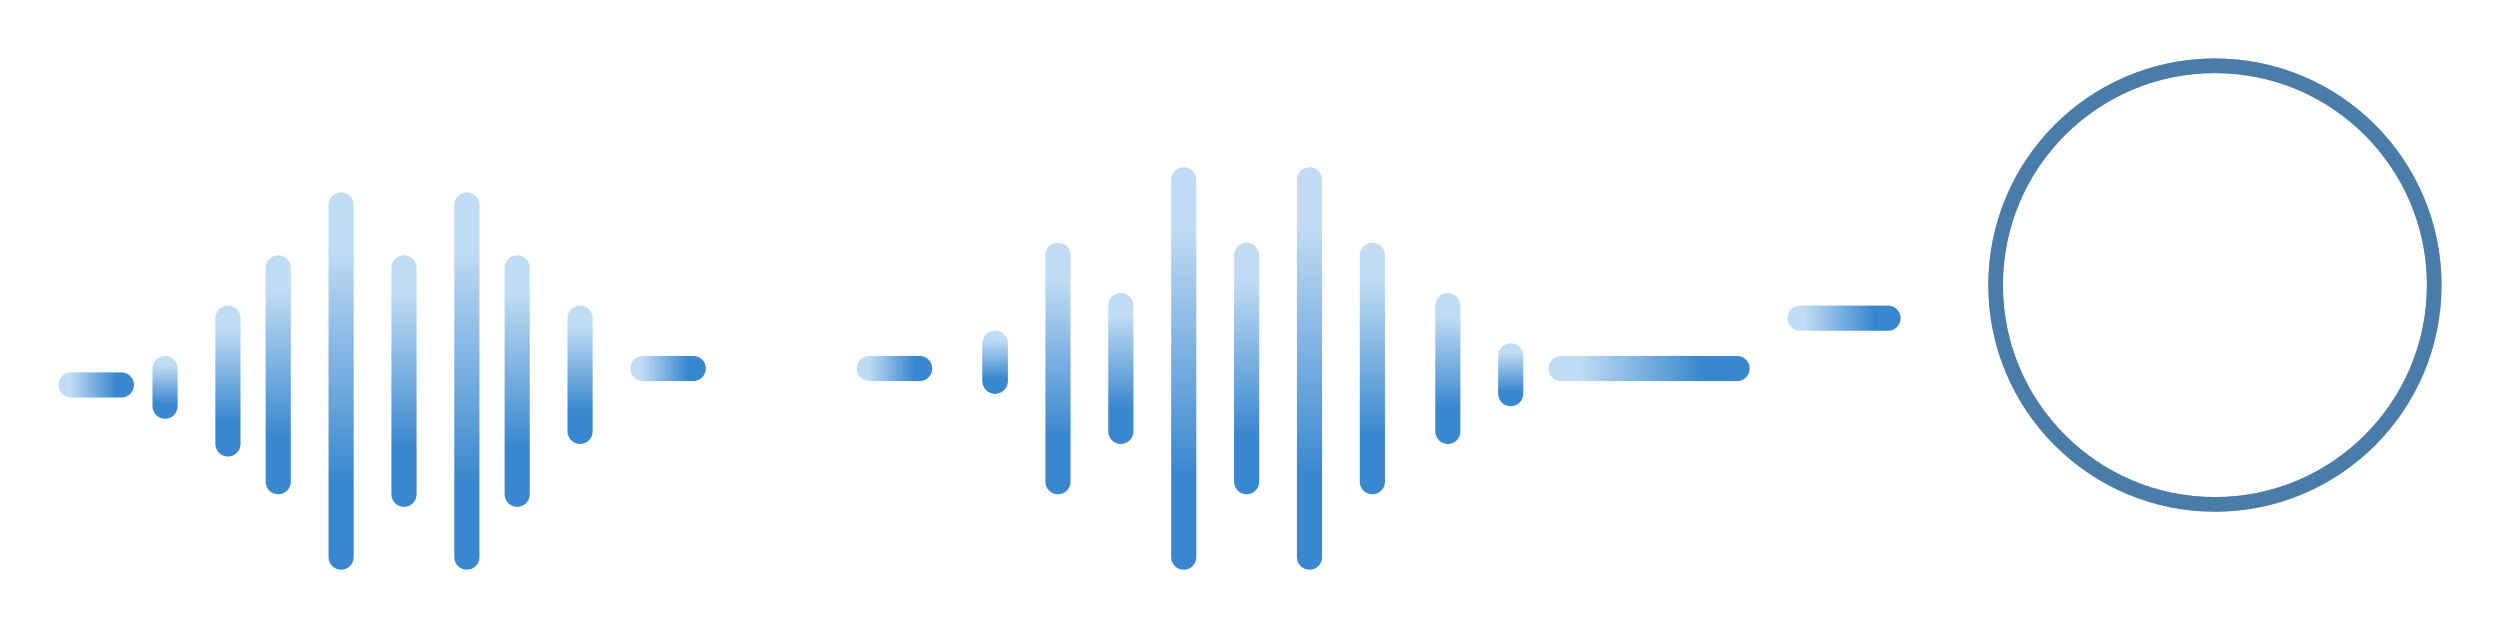 <svg width="171" height="43" viewBox="0 0 171 43" fill="none" xmlns="http://www.w3.org/2000/svg">
<g filter="url(#filter0_d_0_1)">
<line x1="106.774" y1="21.764" x2="118.817" y2="21.764" stroke="url(#paint0_linear_0_1)" stroke-width="1.72" stroke-linecap="round"/>
</g>
<g filter="url(#filter1_d_0_1)">
<line x1="23.332" y1="10.581" x2="23.332" y2="34.667" stroke="url(#paint1_linear_0_1)" stroke-width="1.72" stroke-linecap="round"/>
</g>
<g filter="url(#filter2_d_0_1)">
<line x1="19.03" y1="14.882" x2="19.03" y2="29.506" stroke="url(#paint2_linear_0_1)" stroke-width="1.72" stroke-linecap="round"/>
</g>
<g filter="url(#filter3_d_0_1)">
<line x1="27.633" y1="14.882" x2="27.633" y2="30.366" stroke="url(#paint3_linear_0_1)" stroke-width="1.72" stroke-linecap="round"/>
</g>
<g filter="url(#filter4_d_0_1)">
<line x1="35.375" y1="14.882" x2="35.375" y2="30.366" stroke="url(#paint4_linear_0_1)" stroke-width="1.72" stroke-linecap="round"/>
</g>
<g filter="url(#filter5_d_0_1)">
<line x1="39.676" y1="18.323" x2="39.676" y2="26.065" stroke="url(#paint5_linear_0_1)" stroke-width="1.72" stroke-linecap="round"/>
</g>
<g filter="url(#filter6_d_0_1)">
<line x1="31.934" y1="10.581" x2="31.934" y2="34.667" stroke="url(#paint6_linear_0_1)" stroke-width="1.72" stroke-linecap="round"/>
</g>
<g filter="url(#filter7_d_0_1)">
<line x1="59.461" y1="21.764" x2="62.902" y2="21.764" stroke="url(#paint7_linear_0_1)" stroke-width="1.72" stroke-linecap="round"/>
</g>
<g filter="url(#filter8_d_0_1)">
<line x1="68.064" y1="20.043" x2="68.064" y2="22.624" stroke="url(#paint8_linear_0_1)" stroke-width="1.72" stroke-linecap="round"/>
</g>
<g filter="url(#filter9_d_0_1)">
<line x1="68.064" y1="20.043" x2="68.064" y2="22.624" stroke="url(#paint9_linear_0_1)" stroke-width="1.72" stroke-linecap="round"/>
</g>
<g filter="url(#filter10_d_0_1)">
<line x1="103.333" y1="20.903" x2="103.333" y2="23.484" stroke="url(#paint10_linear_0_1)" stroke-width="1.72" stroke-linecap="round"/>
</g>
<g filter="url(#filter11_d_0_1)">
<line x1="11.289" y1="21.764" x2="11.289" y2="24.344" stroke="url(#paint11_linear_0_1)" stroke-width="1.72" stroke-linecap="round"/>
</g>
<g filter="url(#filter12_d_0_1)">
<line x1="76.666" y1="17.462" x2="76.666" y2="26.065" stroke="url(#paint12_linear_0_1)" stroke-width="1.72" stroke-linecap="round"/>
</g>
<g filter="url(#filter13_d_0_1)">
<line x1="99.032" y1="17.462" x2="99.032" y2="26.065" stroke="url(#paint13_linear_0_1)" stroke-width="1.72" stroke-linecap="round"/>
</g>
<g filter="url(#filter14_d_0_1)">
<line x1="15.59" y1="18.323" x2="15.59" y2="26.925" stroke="url(#paint14_linear_0_1)" stroke-width="1.72" stroke-linecap="round"/>
</g>
<g filter="url(#filter15_d_0_1)">
<line x1="72.365" y1="14.022" x2="72.365" y2="29.506" stroke="url(#paint15_linear_0_1)" stroke-width="1.72" stroke-linecap="round"/>
</g>
<g filter="url(#filter16_d_0_1)">
<line x1="80.967" y1="8.86" x2="80.967" y2="34.667" stroke="url(#paint16_linear_0_1)" stroke-width="1.72" stroke-linecap="round"/>
</g>
<g filter="url(#filter17_d_0_1)">
<line x1="89.569" y1="8.86" x2="89.569" y2="34.667" stroke="url(#paint17_linear_0_1)" stroke-width="1.72" stroke-linecap="round"/>
</g>
<g filter="url(#filter18_d_0_1)">
<line x1="93.87" y1="14.022" x2="93.87" y2="29.506" stroke="url(#paint18_linear_0_1)" stroke-width="1.72" stroke-linecap="round"/>
</g>
<g filter="url(#filter19_d_0_1)">
<line x1="85.268" y1="14.022" x2="85.268" y2="29.506" stroke="url(#paint19_linear_0_1)" stroke-width="1.72" stroke-linecap="round"/>
</g>
<g filter="url(#filter20_d_0_1)">
<line x1="43.977" y1="21.764" x2="47.418" y2="21.764" stroke="url(#paint20_linear_0_1)" stroke-width="1.72" stroke-linecap="round"/>
</g>
<g filter="url(#filter21_d_0_1)">
<line x1="4.86" y1="22.89" x2="8.301" y2="22.89" stroke="url(#paint21_linear_0_1)" stroke-width="1.72" stroke-linecap="round"/>
</g>
<line x1="123.118" y1="21.764" x2="129.14" y2="21.764" stroke="url(#paint22_linear_0_1)" stroke-width="1.72" stroke-linecap="round"/>
<g clip-path="url(#clip0_0_1)">
<path d="M152 22.9C153.326 22.9 154.4 21.826 154.4 20.5C154.4 19.174 153.326 18.1 152 18.1C150.675 18.1 149.6 19.174 149.6 20.5C149.6 21.826 150.675 22.9 152 22.9Z" fill="white" fill-opacity="0.81"/>
<path d="M155 12.498C156.935 12.498 158.503 14.065 158.503 16H159.5C159.5 13.518 157.483 11.5 155 11.5V12.498ZM155 14.5C155.832 14.5 156.5 15.168 156.5 16H157.497C157.497 14.62 156.38 13.502 155 13.502V14.5Z" fill="white" fill-opacity="0.81"/>
<path d="M155.75 16.75C155.75 15.918 155.083 15.25 154.25 15.25V13H149.75L148.378 14.5H146C145.175 14.5 144.5 15.175 144.5 16V25C144.5 25.825 145.175 26.5 146 26.5H158C158.825 26.5 159.5 25.825 159.5 25V16.75H155.75ZM152 24.25C149.93 24.25 148.25 22.57 148.25 20.5C148.25 18.43 149.93 16.75 152 16.75C154.07 16.75 155.75 18.43 155.75 20.5C155.75 22.57 154.07 24.25 152 24.25Z" fill="white"/>
</g>
<g filter="url(#filter22_f_0_1)">
<circle cx="151.5" cy="19.5" r="15" stroke="#8DB5D9"/>
</g>
<circle cx="151.5" cy="19.5" r="15" stroke="#4A7CAA"/>
<defs>
<filter id="filter0_d_0_1" x="102.473" y="20.903" width="20.645" height="8.602" filterUnits="userSpaceOnUse" color-interpolation-filters="sRGB">
<feFlood flood-opacity="0" result="BackgroundImageFix"/>
<feColorMatrix in="SourceAlpha" type="matrix" values="0 0 0 0 0 0 0 0 0 0 0 0 0 0 0 0 0 0 127 0" result="hardAlpha"/>
<feOffset dy="3.441"/>
<feGaussianBlur stdDeviation="1.72"/>
<feComposite in2="hardAlpha" operator="out"/>
<feColorMatrix type="matrix" values="0 0 0 0 0 0 0 0 0 0 0 0 0 0 0 0 0 0 0.25 0"/>
<feBlend mode="normal" in2="BackgroundImageFix" result="effect1_dropShadow_0_1"/>
<feBlend mode="normal" in="SourceGraphic" in2="effect1_dropShadow_0_1" result="shape"/>
</filter>
<filter id="filter1_d_0_1" x="19.03" y="9.72" width="8.602" height="32.689" filterUnits="userSpaceOnUse" color-interpolation-filters="sRGB">
<feFlood flood-opacity="0" result="BackgroundImageFix"/>
<feColorMatrix in="SourceAlpha" type="matrix" values="0 0 0 0 0 0 0 0 0 0 0 0 0 0 0 0 0 0 127 0" result="hardAlpha"/>
<feOffset dy="3.441"/>
<feGaussianBlur stdDeviation="1.72"/>
<feComposite in2="hardAlpha" operator="out"/>
<feColorMatrix type="matrix" values="0 0 0 0 0 0 0 0 0 0 0 0 0 0 0 0 0 0 0.25 0"/>
<feBlend mode="normal" in2="BackgroundImageFix" result="effect1_dropShadow_0_1"/>
<feBlend mode="normal" in="SourceGraphic" in2="effect1_dropShadow_0_1" result="shape"/>
</filter>
<filter id="filter2_d_0_1" x="14.729" y="14.022" width="8.602" height="23.226" filterUnits="userSpaceOnUse" color-interpolation-filters="sRGB">
<feFlood flood-opacity="0" result="BackgroundImageFix"/>
<feColorMatrix in="SourceAlpha" type="matrix" values="0 0 0 0 0 0 0 0 0 0 0 0 0 0 0 0 0 0 127 0" result="hardAlpha"/>
<feOffset dy="3.441"/>
<feGaussianBlur stdDeviation="1.72"/>
<feComposite in2="hardAlpha" operator="out"/>
<feColorMatrix type="matrix" values="0 0 0 0 0 0 0 0 0 0 0 0 0 0 0 0 0 0 0.25 0"/>
<feBlend mode="normal" in2="BackgroundImageFix" result="effect1_dropShadow_0_1"/>
<feBlend mode="normal" in="SourceGraphic" in2="effect1_dropShadow_0_1" result="shape"/>
</filter>
<filter id="filter3_d_0_1" x="23.332" y="14.022" width="8.602" height="24.086" filterUnits="userSpaceOnUse" color-interpolation-filters="sRGB">
<feFlood flood-opacity="0" result="BackgroundImageFix"/>
<feColorMatrix in="SourceAlpha" type="matrix" values="0 0 0 0 0 0 0 0 0 0 0 0 0 0 0 0 0 0 127 0" result="hardAlpha"/>
<feOffset dy="3.441"/>
<feGaussianBlur stdDeviation="1.72"/>
<feComposite in2="hardAlpha" operator="out"/>
<feColorMatrix type="matrix" values="0 0 0 0 0 0 0 0 0 0 0 0 0 0 0 0 0 0 0.25 0"/>
<feBlend mode="normal" in2="BackgroundImageFix" result="effect1_dropShadow_0_1"/>
<feBlend mode="normal" in="SourceGraphic" in2="effect1_dropShadow_0_1" result="shape"/>
</filter>
<filter id="filter4_d_0_1" x="31.074" y="14.022" width="8.602" height="24.086" filterUnits="userSpaceOnUse" color-interpolation-filters="sRGB">
<feFlood flood-opacity="0" result="BackgroundImageFix"/>
<feColorMatrix in="SourceAlpha" type="matrix" values="0 0 0 0 0 0 0 0 0 0 0 0 0 0 0 0 0 0 127 0" result="hardAlpha"/>
<feOffset dy="3.441"/>
<feGaussianBlur stdDeviation="1.72"/>
<feComposite in2="hardAlpha" operator="out"/>
<feColorMatrix type="matrix" values="0 0 0 0 0 0 0 0 0 0 0 0 0 0 0 0 0 0 0.25 0"/>
<feBlend mode="normal" in2="BackgroundImageFix" result="effect1_dropShadow_0_1"/>
<feBlend mode="normal" in="SourceGraphic" in2="effect1_dropShadow_0_1" result="shape"/>
</filter>
<filter id="filter5_d_0_1" x="35.375" y="17.462" width="8.602" height="16.344" filterUnits="userSpaceOnUse" color-interpolation-filters="sRGB">
<feFlood flood-opacity="0" result="BackgroundImageFix"/>
<feColorMatrix in="SourceAlpha" type="matrix" values="0 0 0 0 0 0 0 0 0 0 0 0 0 0 0 0 0 0 127 0" result="hardAlpha"/>
<feOffset dy="3.441"/>
<feGaussianBlur stdDeviation="1.72"/>
<feComposite in2="hardAlpha" operator="out"/>
<feColorMatrix type="matrix" values="0 0 0 0 0 0 0 0 0 0 0 0 0 0 0 0 0 0 0.25 0"/>
<feBlend mode="normal" in2="BackgroundImageFix" result="effect1_dropShadow_0_1"/>
<feBlend mode="normal" in="SourceGraphic" in2="effect1_dropShadow_0_1" result="shape"/>
</filter>
<filter id="filter6_d_0_1" x="27.633" y="9.72" width="8.602" height="32.689" filterUnits="userSpaceOnUse" color-interpolation-filters="sRGB">
<feFlood flood-opacity="0" result="BackgroundImageFix"/>
<feColorMatrix in="SourceAlpha" type="matrix" values="0 0 0 0 0 0 0 0 0 0 0 0 0 0 0 0 0 0 127 0" result="hardAlpha"/>
<feOffset dy="3.441"/>
<feGaussianBlur stdDeviation="1.72"/>
<feComposite in2="hardAlpha" operator="out"/>
<feColorMatrix type="matrix" values="0 0 0 0 0 0 0 0 0 0 0 0 0 0 0 0 0 0 0.25 0"/>
<feBlend mode="normal" in2="BackgroundImageFix" result="effect1_dropShadow_0_1"/>
<feBlend mode="normal" in="SourceGraphic" in2="effect1_dropShadow_0_1" result="shape"/>
</filter>
<filter id="filter7_d_0_1" x="55.16" y="20.903" width="12.043" height="8.602" filterUnits="userSpaceOnUse" color-interpolation-filters="sRGB">
<feFlood flood-opacity="0" result="BackgroundImageFix"/>
<feColorMatrix in="SourceAlpha" type="matrix" values="0 0 0 0 0 0 0 0 0 0 0 0 0 0 0 0 0 0 127 0" result="hardAlpha"/>
<feOffset dy="3.441"/>
<feGaussianBlur stdDeviation="1.72"/>
<feComposite in2="hardAlpha" operator="out"/>
<feColorMatrix type="matrix" values="0 0 0 0 0 0 0 0 0 0 0 0 0 0 0 0 0 0 0.25 0"/>
<feBlend mode="normal" in2="BackgroundImageFix" result="effect1_dropShadow_0_1"/>
<feBlend mode="normal" in="SourceGraphic" in2="effect1_dropShadow_0_1" result="shape"/>
</filter>
<filter id="filter8_d_0_1" x="63.762" y="19.183" width="8.602" height="11.183" filterUnits="userSpaceOnUse" color-interpolation-filters="sRGB">
<feFlood flood-opacity="0" result="BackgroundImageFix"/>
<feColorMatrix in="SourceAlpha" type="matrix" values="0 0 0 0 0 0 0 0 0 0 0 0 0 0 0 0 0 0 127 0" result="hardAlpha"/>
<feOffset dy="3.441"/>
<feGaussianBlur stdDeviation="1.72"/>
<feComposite in2="hardAlpha" operator="out"/>
<feColorMatrix type="matrix" values="0 0 0 0 0 0 0 0 0 0 0 0 0 0 0 0 0 0 0.25 0"/>
<feBlend mode="normal" in2="BackgroundImageFix" result="effect1_dropShadow_0_1"/>
<feBlend mode="normal" in="SourceGraphic" in2="effect1_dropShadow_0_1" result="shape"/>
</filter>
<filter id="filter9_d_0_1" x="63.762" y="19.183" width="8.602" height="11.183" filterUnits="userSpaceOnUse" color-interpolation-filters="sRGB">
<feFlood flood-opacity="0" result="BackgroundImageFix"/>
<feColorMatrix in="SourceAlpha" type="matrix" values="0 0 0 0 0 0 0 0 0 0 0 0 0 0 0 0 0 0 127 0" result="hardAlpha"/>
<feOffset dy="3.441"/>
<feGaussianBlur stdDeviation="1.72"/>
<feComposite in2="hardAlpha" operator="out"/>
<feColorMatrix type="matrix" values="0 0 0 0 0 0 0 0 0 0 0 0 0 0 0 0 0 0 0.25 0"/>
<feBlend mode="normal" in2="BackgroundImageFix" result="effect1_dropShadow_0_1"/>
<feBlend mode="normal" in="SourceGraphic" in2="effect1_dropShadow_0_1" result="shape"/>
</filter>
<filter id="filter10_d_0_1" x="99.032" y="20.043" width="8.602" height="11.183" filterUnits="userSpaceOnUse" color-interpolation-filters="sRGB">
<feFlood flood-opacity="0" result="BackgroundImageFix"/>
<feColorMatrix in="SourceAlpha" type="matrix" values="0 0 0 0 0 0 0 0 0 0 0 0 0 0 0 0 0 0 127 0" result="hardAlpha"/>
<feOffset dy="3.441"/>
<feGaussianBlur stdDeviation="1.72"/>
<feComposite in2="hardAlpha" operator="out"/>
<feColorMatrix type="matrix" values="0 0 0 0 0 0 0 0 0 0 0 0 0 0 0 0 0 0 0.25 0"/>
<feBlend mode="normal" in2="BackgroundImageFix" result="effect1_dropShadow_0_1"/>
<feBlend mode="normal" in="SourceGraphic" in2="effect1_dropShadow_0_1" result="shape"/>
</filter>
<filter id="filter11_d_0_1" x="6.987" y="20.903" width="8.602" height="11.183" filterUnits="userSpaceOnUse" color-interpolation-filters="sRGB">
<feFlood flood-opacity="0" result="BackgroundImageFix"/>
<feColorMatrix in="SourceAlpha" type="matrix" values="0 0 0 0 0 0 0 0 0 0 0 0 0 0 0 0 0 0 127 0" result="hardAlpha"/>
<feOffset dy="3.441"/>
<feGaussianBlur stdDeviation="1.72"/>
<feComposite in2="hardAlpha" operator="out"/>
<feColorMatrix type="matrix" values="0 0 0 0 0 0 0 0 0 0 0 0 0 0 0 0 0 0 0.25 0"/>
<feBlend mode="normal" in2="BackgroundImageFix" result="effect1_dropShadow_0_1"/>
<feBlend mode="normal" in="SourceGraphic" in2="effect1_dropShadow_0_1" result="shape"/>
</filter>
<filter id="filter12_d_0_1" x="72.365" y="16.602" width="8.602" height="17.205" filterUnits="userSpaceOnUse" color-interpolation-filters="sRGB">
<feFlood flood-opacity="0" result="BackgroundImageFix"/>
<feColorMatrix in="SourceAlpha" type="matrix" values="0 0 0 0 0 0 0 0 0 0 0 0 0 0 0 0 0 0 127 0" result="hardAlpha"/>
<feOffset dy="3.441"/>
<feGaussianBlur stdDeviation="1.72"/>
<feComposite in2="hardAlpha" operator="out"/>
<feColorMatrix type="matrix" values="0 0 0 0 0 0 0 0 0 0 0 0 0 0 0 0 0 0 0.25 0"/>
<feBlend mode="normal" in2="BackgroundImageFix" result="effect1_dropShadow_0_1"/>
<feBlend mode="normal" in="SourceGraphic" in2="effect1_dropShadow_0_1" result="shape"/>
</filter>
<filter id="filter13_d_0_1" x="94.731" y="16.602" width="8.602" height="17.205" filterUnits="userSpaceOnUse" color-interpolation-filters="sRGB">
<feFlood flood-opacity="0" result="BackgroundImageFix"/>
<feColorMatrix in="SourceAlpha" type="matrix" values="0 0 0 0 0 0 0 0 0 0 0 0 0 0 0 0 0 0 127 0" result="hardAlpha"/>
<feOffset dy="3.441"/>
<feGaussianBlur stdDeviation="1.72"/>
<feComposite in2="hardAlpha" operator="out"/>
<feColorMatrix type="matrix" values="0 0 0 0 0 0 0 0 0 0 0 0 0 0 0 0 0 0 0.25 0"/>
<feBlend mode="normal" in2="BackgroundImageFix" result="effect1_dropShadow_0_1"/>
<feBlend mode="normal" in="SourceGraphic" in2="effect1_dropShadow_0_1" result="shape"/>
</filter>
<filter id="filter14_d_0_1" x="11.289" y="17.462" width="8.602" height="17.205" filterUnits="userSpaceOnUse" color-interpolation-filters="sRGB">
<feFlood flood-opacity="0" result="BackgroundImageFix"/>
<feColorMatrix in="SourceAlpha" type="matrix" values="0 0 0 0 0 0 0 0 0 0 0 0 0 0 0 0 0 0 127 0" result="hardAlpha"/>
<feOffset dy="3.441"/>
<feGaussianBlur stdDeviation="1.72"/>
<feComposite in2="hardAlpha" operator="out"/>
<feColorMatrix type="matrix" values="0 0 0 0 0 0 0 0 0 0 0 0 0 0 0 0 0 0 0.25 0"/>
<feBlend mode="normal" in2="BackgroundImageFix" result="effect1_dropShadow_0_1"/>
<feBlend mode="normal" in="SourceGraphic" in2="effect1_dropShadow_0_1" result="shape"/>
</filter>
<filter id="filter15_d_0_1" x="68.064" y="13.161" width="8.602" height="24.086" filterUnits="userSpaceOnUse" color-interpolation-filters="sRGB">
<feFlood flood-opacity="0" result="BackgroundImageFix"/>
<feColorMatrix in="SourceAlpha" type="matrix" values="0 0 0 0 0 0 0 0 0 0 0 0 0 0 0 0 0 0 127 0" result="hardAlpha"/>
<feOffset dy="3.441"/>
<feGaussianBlur stdDeviation="1.72"/>
<feComposite in2="hardAlpha" operator="out"/>
<feColorMatrix type="matrix" values="0 0 0 0 0 0 0 0 0 0 0 0 0 0 0 0 0 0 0.25 0"/>
<feBlend mode="normal" in2="BackgroundImageFix" result="effect1_dropShadow_0_1"/>
<feBlend mode="normal" in="SourceGraphic" in2="effect1_dropShadow_0_1" result="shape"/>
</filter>
<filter id="filter16_d_0_1" x="76.666" y="8" width="8.602" height="34.409" filterUnits="userSpaceOnUse" color-interpolation-filters="sRGB">
<feFlood flood-opacity="0" result="BackgroundImageFix"/>
<feColorMatrix in="SourceAlpha" type="matrix" values="0 0 0 0 0 0 0 0 0 0 0 0 0 0 0 0 0 0 127 0" result="hardAlpha"/>
<feOffset dy="3.441"/>
<feGaussianBlur stdDeviation="1.72"/>
<feComposite in2="hardAlpha" operator="out"/>
<feColorMatrix type="matrix" values="0 0 0 0 0 0 0 0 0 0 0 0 0 0 0 0 0 0 0.25 0"/>
<feBlend mode="normal" in2="BackgroundImageFix" result="effect1_dropShadow_0_1"/>
<feBlend mode="normal" in="SourceGraphic" in2="effect1_dropShadow_0_1" result="shape"/>
</filter>
<filter id="filter17_d_0_1" x="85.268" y="8" width="8.602" height="34.409" filterUnits="userSpaceOnUse" color-interpolation-filters="sRGB">
<feFlood flood-opacity="0" result="BackgroundImageFix"/>
<feColorMatrix in="SourceAlpha" type="matrix" values="0 0 0 0 0 0 0 0 0 0 0 0 0 0 0 0 0 0 127 0" result="hardAlpha"/>
<feOffset dy="3.441"/>
<feGaussianBlur stdDeviation="1.72"/>
<feComposite in2="hardAlpha" operator="out"/>
<feColorMatrix type="matrix" values="0 0 0 0 0 0 0 0 0 0 0 0 0 0 0 0 0 0 0.25 0"/>
<feBlend mode="normal" in2="BackgroundImageFix" result="effect1_dropShadow_0_1"/>
<feBlend mode="normal" in="SourceGraphic" in2="effect1_dropShadow_0_1" result="shape"/>
</filter>
<filter id="filter18_d_0_1" x="89.569" y="13.161" width="8.602" height="24.086" filterUnits="userSpaceOnUse" color-interpolation-filters="sRGB">
<feFlood flood-opacity="0" result="BackgroundImageFix"/>
<feColorMatrix in="SourceAlpha" type="matrix" values="0 0 0 0 0 0 0 0 0 0 0 0 0 0 0 0 0 0 127 0" result="hardAlpha"/>
<feOffset dy="3.441"/>
<feGaussianBlur stdDeviation="1.72"/>
<feComposite in2="hardAlpha" operator="out"/>
<feColorMatrix type="matrix" values="0 0 0 0 0 0 0 0 0 0 0 0 0 0 0 0 0 0 0.25 0"/>
<feBlend mode="normal" in2="BackgroundImageFix" result="effect1_dropShadow_0_1"/>
<feBlend mode="normal" in="SourceGraphic" in2="effect1_dropShadow_0_1" result="shape"/>
</filter>
<filter id="filter19_d_0_1" x="80.967" y="13.161" width="8.602" height="24.086" filterUnits="userSpaceOnUse" color-interpolation-filters="sRGB">
<feFlood flood-opacity="0" result="BackgroundImageFix"/>
<feColorMatrix in="SourceAlpha" type="matrix" values="0 0 0 0 0 0 0 0 0 0 0 0 0 0 0 0 0 0 127 0" result="hardAlpha"/>
<feOffset dy="3.441"/>
<feGaussianBlur stdDeviation="1.72"/>
<feComposite in2="hardAlpha" operator="out"/>
<feColorMatrix type="matrix" values="0 0 0 0 0 0 0 0 0 0 0 0 0 0 0 0 0 0 0.25 0"/>
<feBlend mode="normal" in2="BackgroundImageFix" result="effect1_dropShadow_0_1"/>
<feBlend mode="normal" in="SourceGraphic" in2="effect1_dropShadow_0_1" result="shape"/>
</filter>
<filter id="filter20_d_0_1" x="39.676" y="20.903" width="12.043" height="8.602" filterUnits="userSpaceOnUse" color-interpolation-filters="sRGB">
<feFlood flood-opacity="0" result="BackgroundImageFix"/>
<feColorMatrix in="SourceAlpha" type="matrix" values="0 0 0 0 0 0 0 0 0 0 0 0 0 0 0 0 0 0 127 0" result="hardAlpha"/>
<feOffset dy="3.441"/>
<feGaussianBlur stdDeviation="1.72"/>
<feComposite in2="hardAlpha" operator="out"/>
<feColorMatrix type="matrix" values="0 0 0 0 0 0 0 0 0 0 0 0 0 0 0 0 0 0 0.25 0"/>
<feBlend mode="normal" in2="BackgroundImageFix" result="effect1_dropShadow_0_1"/>
<feBlend mode="normal" in="SourceGraphic" in2="effect1_dropShadow_0_1" result="shape"/>
</filter>
<filter id="filter21_d_0_1" x="0.559" y="22.029" width="12.043" height="8.602" filterUnits="userSpaceOnUse" color-interpolation-filters="sRGB">
<feFlood flood-opacity="0" result="BackgroundImageFix"/>
<feColorMatrix in="SourceAlpha" type="matrix" values="0 0 0 0 0 0 0 0 0 0 0 0 0 0 0 0 0 0 127 0" result="hardAlpha"/>
<feOffset dy="3.441"/>
<feGaussianBlur stdDeviation="1.72"/>
<feComposite in2="hardAlpha" operator="out"/>
<feColorMatrix type="matrix" values="0 0 0 0 0 0 0 0 0 0 0 0 0 0 0 0 0 0 0.25 0"/>
<feBlend mode="normal" in2="BackgroundImageFix" result="effect1_dropShadow_0_1"/>
<feBlend mode="normal" in="SourceGraphic" in2="effect1_dropShadow_0_1" result="shape"/>
</filter>
<filter id="filter22_f_0_1" x="132" y="0" width="39" height="39" filterUnits="userSpaceOnUse" color-interpolation-filters="sRGB">
<feFlood flood-opacity="0" result="BackgroundImageFix"/>
<feBlend mode="normal" in="SourceGraphic" in2="BackgroundImageFix" result="shape"/>
<feGaussianBlur stdDeviation="2" result="effect1_foregroundBlur_0_1"/>
</filter>
<linearGradient id="paint0_linear_0_1" x1="107.978" y1="22.624" x2="116.466" y2="22.624" gradientUnits="userSpaceOnUse">
<stop stop-color="#C0DCF4"/>
<stop offset="1" stop-color="#3987CE"/>
</linearGradient>
<linearGradient id="paint1_linear_0_1" x1="22.471" y1="13.591" x2="22.471" y2="29.506" gradientUnits="userSpaceOnUse">
<stop stop-color="#C0DCF4"/>
<stop offset="1" stop-color="#3987CE"/>
</linearGradient>
<linearGradient id="paint2_linear_0_1" x1="18.17" y1="16.473" x2="18.17" y2="26.552" gradientUnits="userSpaceOnUse">
<stop stop-color="#C0DCF4"/>
<stop offset="1" stop-color="#3987CE"/>
</linearGradient>
<linearGradient id="paint3_linear_0_1" x1="26.773" y1="16.602" x2="26.773" y2="27.212" gradientUnits="userSpaceOnUse">
<stop stop-color="#C0DCF4"/>
<stop offset="1" stop-color="#3987CE"/>
</linearGradient>
<linearGradient id="paint4_linear_0_1" x1="34.515" y1="16.602" x2="34.515" y2="27.212" gradientUnits="userSpaceOnUse">
<stop stop-color="#C0DCF4"/>
<stop offset="1" stop-color="#3987CE"/>
</linearGradient>
<linearGradient id="paint5_linear_0_1" x1="38.816" y1="18.882" x2="38.816" y2="24.717" gradientUnits="userSpaceOnUse">
<stop stop-color="#C0DCF4"/>
<stop offset="1" stop-color="#3987CE"/>
</linearGradient>
<linearGradient id="paint6_linear_0_1" x1="31.074" y1="13.591" x2="31.074" y2="29.506" gradientUnits="userSpaceOnUse">
<stop stop-color="#C0DCF4"/>
<stop offset="1" stop-color="#3987CE"/>
</linearGradient>
<linearGradient id="paint7_linear_0_1" x1="59.375" y1="22.624" x2="62.558" y2="22.624" gradientUnits="userSpaceOnUse">
<stop stop-color="#C0DCF4"/>
<stop offset="1" stop-color="#3987CE"/>
</linearGradient>
<linearGradient id="paint8_linear_0_1" x1="67.203" y1="19.828" x2="67.203" y2="22.48" gradientUnits="userSpaceOnUse">
<stop stop-color="#C0DCF4"/>
<stop offset="1" stop-color="#3987CE"/>
</linearGradient>
<linearGradient id="paint9_linear_0_1" x1="67.203" y1="19.828" x2="67.203" y2="22.48" gradientUnits="userSpaceOnUse">
<stop stop-color="#C0DCF4"/>
<stop offset="1" stop-color="#3987CE"/>
</linearGradient>
<linearGradient id="paint10_linear_0_1" x1="102.473" y1="20.688" x2="102.473" y2="23.341" gradientUnits="userSpaceOnUse">
<stop stop-color="#C0DCF4"/>
<stop offset="1" stop-color="#3987CE"/>
</linearGradient>
<linearGradient id="paint11_linear_0_1" x1="10.428" y1="21.549" x2="10.428" y2="24.201" gradientUnits="userSpaceOnUse">
<stop stop-color="#C0DCF4"/>
<stop offset="1" stop-color="#3987CE"/>
</linearGradient>
<linearGradient id="paint12_linear_0_1" x1="75.806" y1="18.151" x2="75.806" y2="24.516" gradientUnits="userSpaceOnUse">
<stop stop-color="#C0DCF4"/>
<stop offset="1" stop-color="#3987CE"/>
</linearGradient>
<linearGradient id="paint13_linear_0_1" x1="98.171" y1="18.151" x2="98.171" y2="24.516" gradientUnits="userSpaceOnUse">
<stop stop-color="#C0DCF4"/>
<stop offset="1" stop-color="#3987CE"/>
</linearGradient>
<linearGradient id="paint14_linear_0_1" x1="14.729" y1="19.011" x2="14.729" y2="25.377" gradientUnits="userSpaceOnUse">
<stop stop-color="#C0DCF4"/>
<stop offset="1" stop-color="#3987CE"/>
</linearGradient>
<linearGradient id="paint15_linear_0_1" x1="71.504" y1="15.742" x2="71.504" y2="26.352" gradientUnits="userSpaceOnUse">
<stop stop-color="#C0DCF4"/>
<stop offset="1" stop-color="#3987CE"/>
</linearGradient>
<linearGradient id="paint16_linear_0_1" x1="80.107" y1="12.129" x2="80.107" y2="29.104" gradientUnits="userSpaceOnUse">
<stop stop-color="#C0DCF4"/>
<stop offset="1" stop-color="#3987CE"/>
</linearGradient>
<linearGradient id="paint17_linear_0_1" x1="88.709" y1="12.129" x2="88.709" y2="29.104" gradientUnits="userSpaceOnUse">
<stop stop-color="#C0DCF4"/>
<stop offset="1" stop-color="#3987CE"/>
</linearGradient>
<linearGradient id="paint18_linear_0_1" x1="93" y1="-10" x2="93.01" y2="26.352" gradientUnits="userSpaceOnUse">
<stop offset="0.709" stop-color="#C0DCF4"/>
<stop offset="1" stop-color="#3987CE"/>
</linearGradient>
<linearGradient id="paint19_linear_0_1" x1="84.408" y1="15.742" x2="84.408" y2="26.352" gradientUnits="userSpaceOnUse">
<stop stop-color="#C0DCF4"/>
<stop offset="1" stop-color="#3987CE"/>
</linearGradient>
<linearGradient id="paint20_linear_0_1" x1="43.891" y1="22.624" x2="47.074" y2="22.624" gradientUnits="userSpaceOnUse">
<stop stop-color="#C0DCF4"/>
<stop offset="1" stop-color="#3987CE"/>
</linearGradient>
<linearGradient id="paint21_linear_0_1" x1="4.774" y1="23.75" x2="7.957" y2="23.75" gradientUnits="userSpaceOnUse">
<stop stop-color="#C0DCF4"/>
<stop offset="1" stop-color="#3987CE"/>
</linearGradient>
<linearGradient id="paint22_linear_0_1" x1="123.419" y1="22.624" x2="128.194" y2="22.624" gradientUnits="userSpaceOnUse">
<stop stop-color="#C0DCF4"/>
<stop offset="1" stop-color="#3987CE"/>
</linearGradient>
<clipPath id="clip0_0_1">
<rect width="18" height="18" fill="white" transform="translate(143 10)"/>
</clipPath>
</defs>
</svg>
